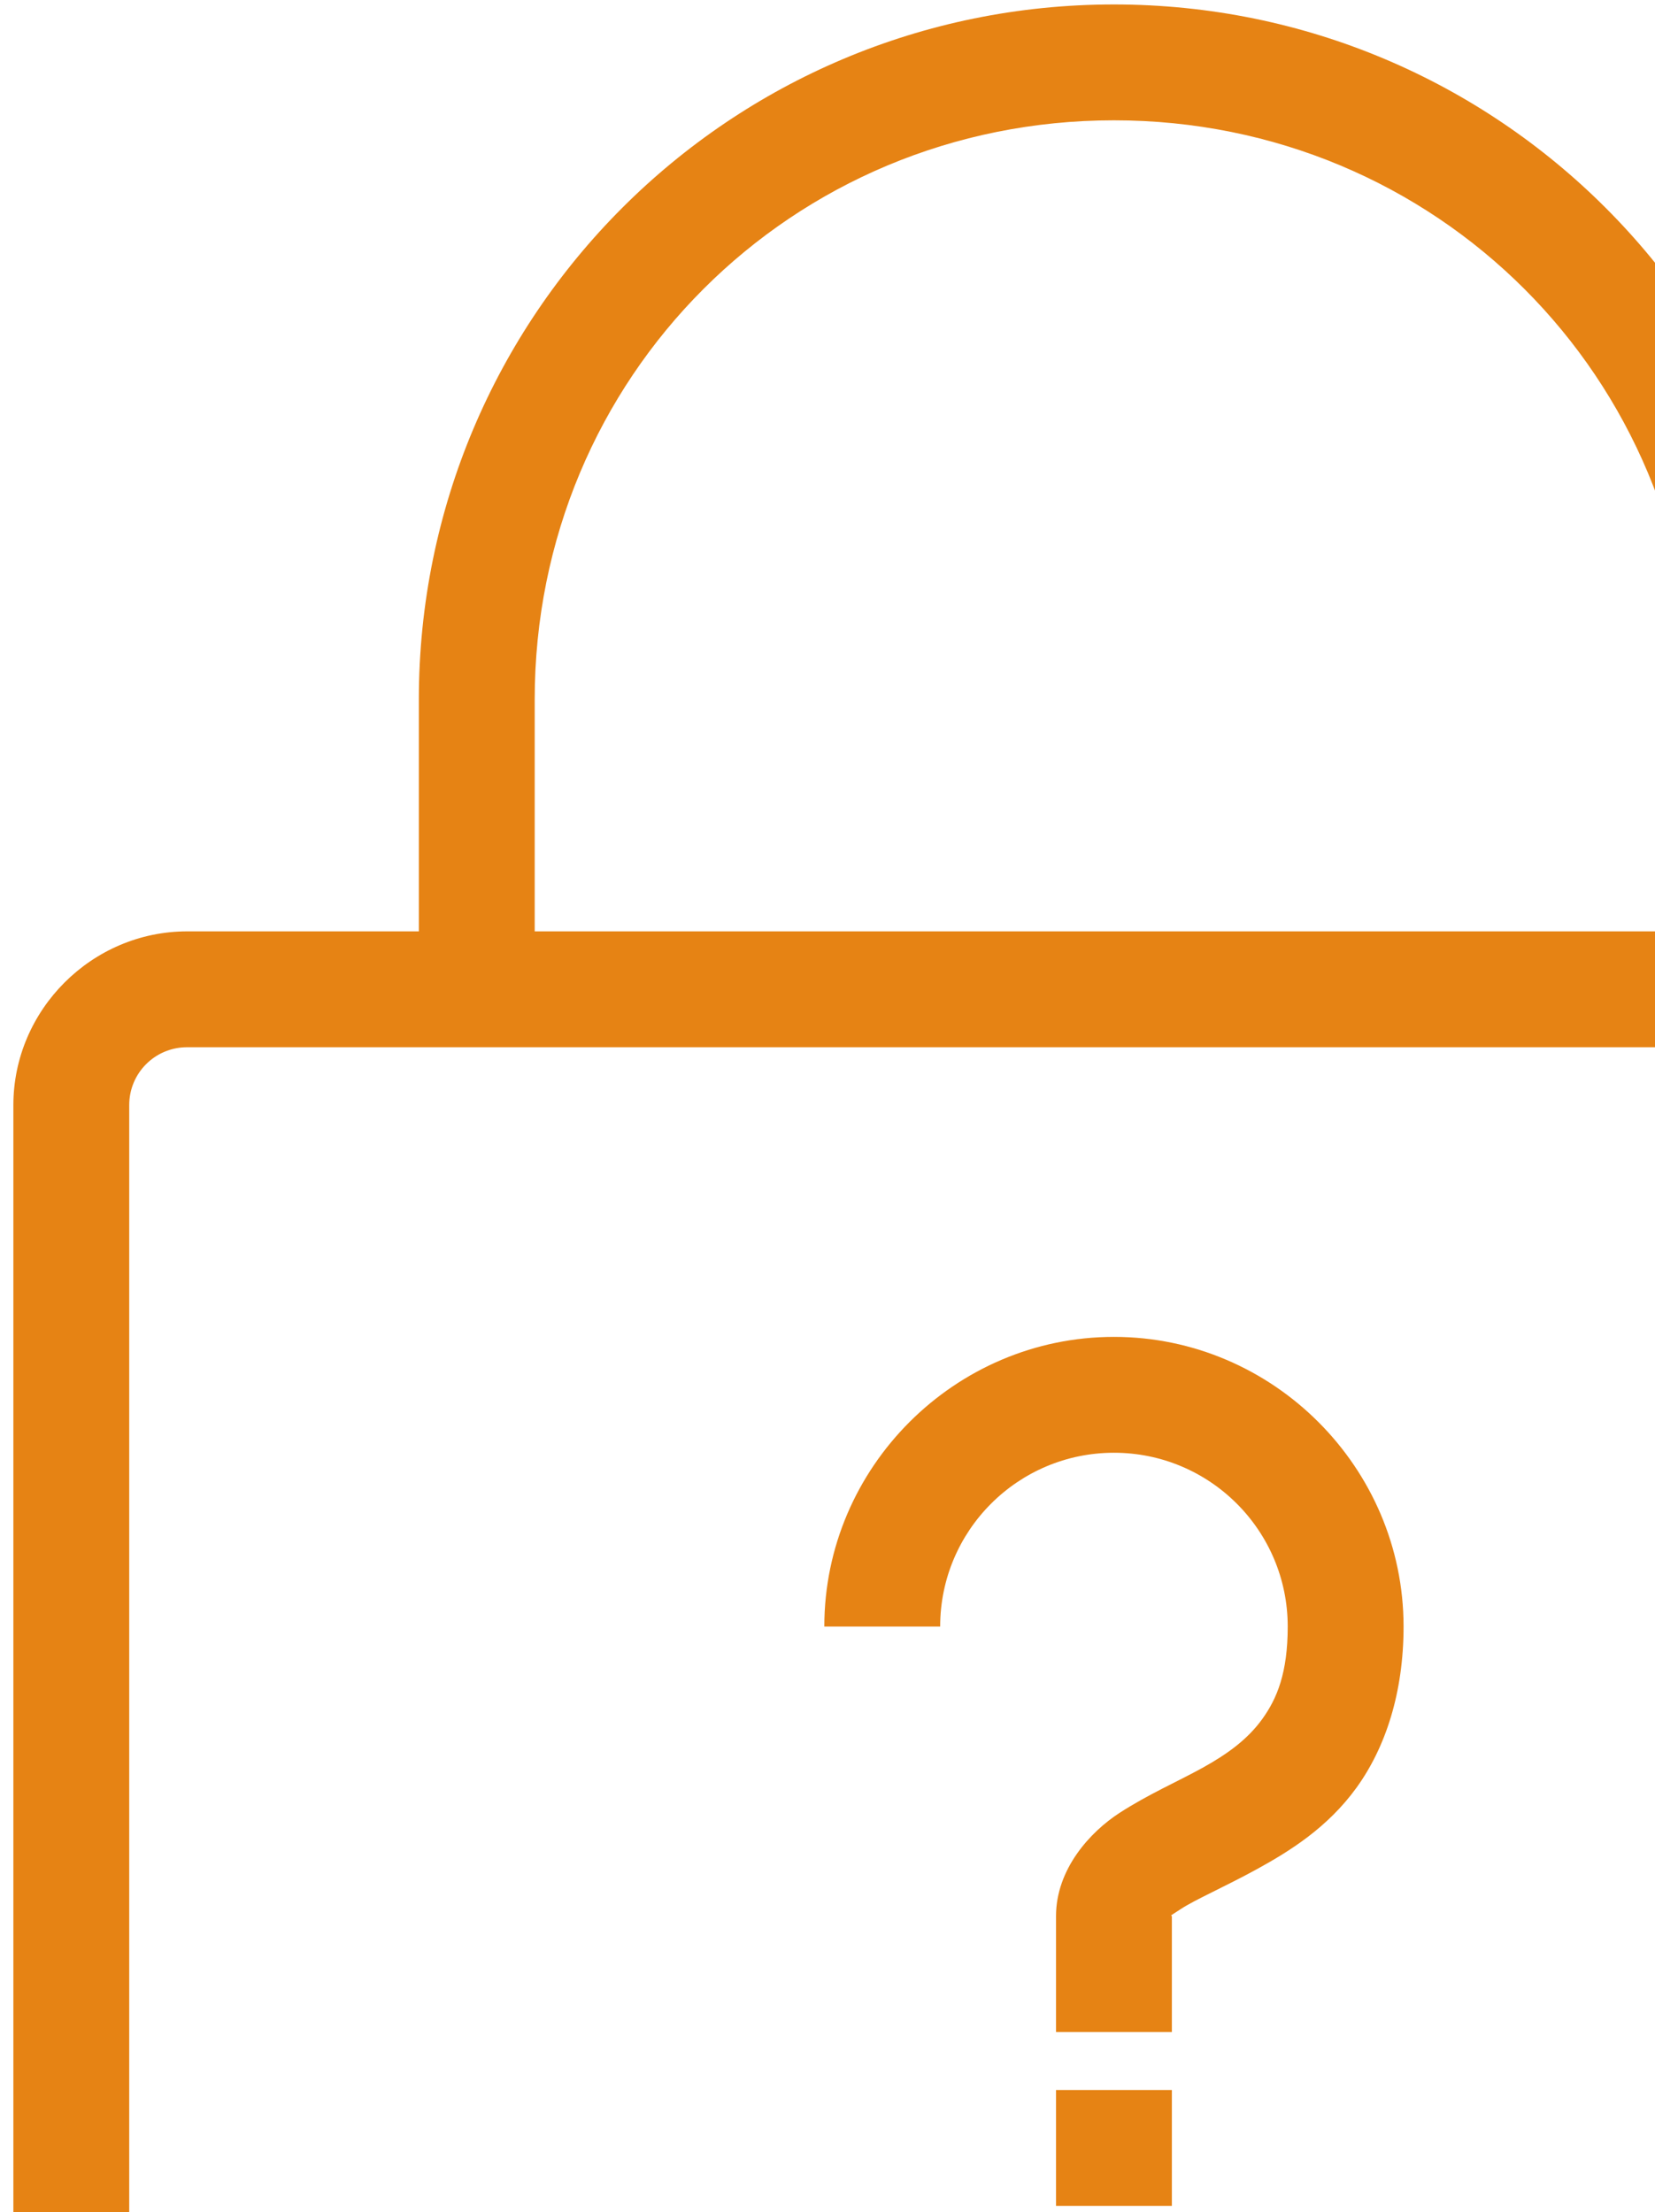 <svg width="104" height="139" viewBox="0 0 104 139" fill="none" xmlns="http://www.w3.org/2000/svg">
<path d="M70 0.28C45.842 0.28 26.32 19.802 26.32 43.96V58.52H11.76C5.774 58.52 0.84 63.454 0.84 69.44V156.8C0.84 162.786 5.774 167.72 11.76 167.72H128.24C134.226 167.72 139.16 162.786 139.16 156.8V69.44C139.16 63.454 134.226 58.52 128.24 58.52H113.68V43.96C113.68 19.802 94.158 0.28 70 0.28ZM70 7.56C90.262 7.56 106.4 23.698 106.4 43.96V58.52H33.6V43.96C33.6 23.698 49.738 7.56 70 7.56ZM11.76 65.8H128.24C130.259 65.8 131.88 67.421 131.88 69.44V156.8C131.88 158.819 130.259 160.44 128.24 160.44H11.76C9.741 160.44 8.12 158.819 8.12 156.8V69.44C8.12 67.421 9.741 65.8 11.76 65.8ZM70 84C60.004 84 51.8 92.204 51.8 102.2H59.08C59.08 96.171 63.971 91.28 70 91.28C76.029 91.28 80.92 96.171 80.92 102.2C80.92 105.129 80.237 106.736 79.328 108.001C78.418 109.267 77.166 110.191 75.574 111.073C73.981 111.954 72.161 112.736 70.341 113.916C68.521 115.096 66.36 117.428 66.36 120.4V127.68H73.64V120.4C73.64 120.286 73.299 120.542 74.209 119.945C75.119 119.348 76.939 118.566 78.986 117.443C81.034 116.319 83.422 114.84 85.243 112.324C87.062 109.807 88.2 106.366 88.2 102.2C88.2 92.204 79.996 84 70 84ZM66.36 131.32V138.6H73.64V131.32H66.36Z" fill="#E68314"/>
</svg>
